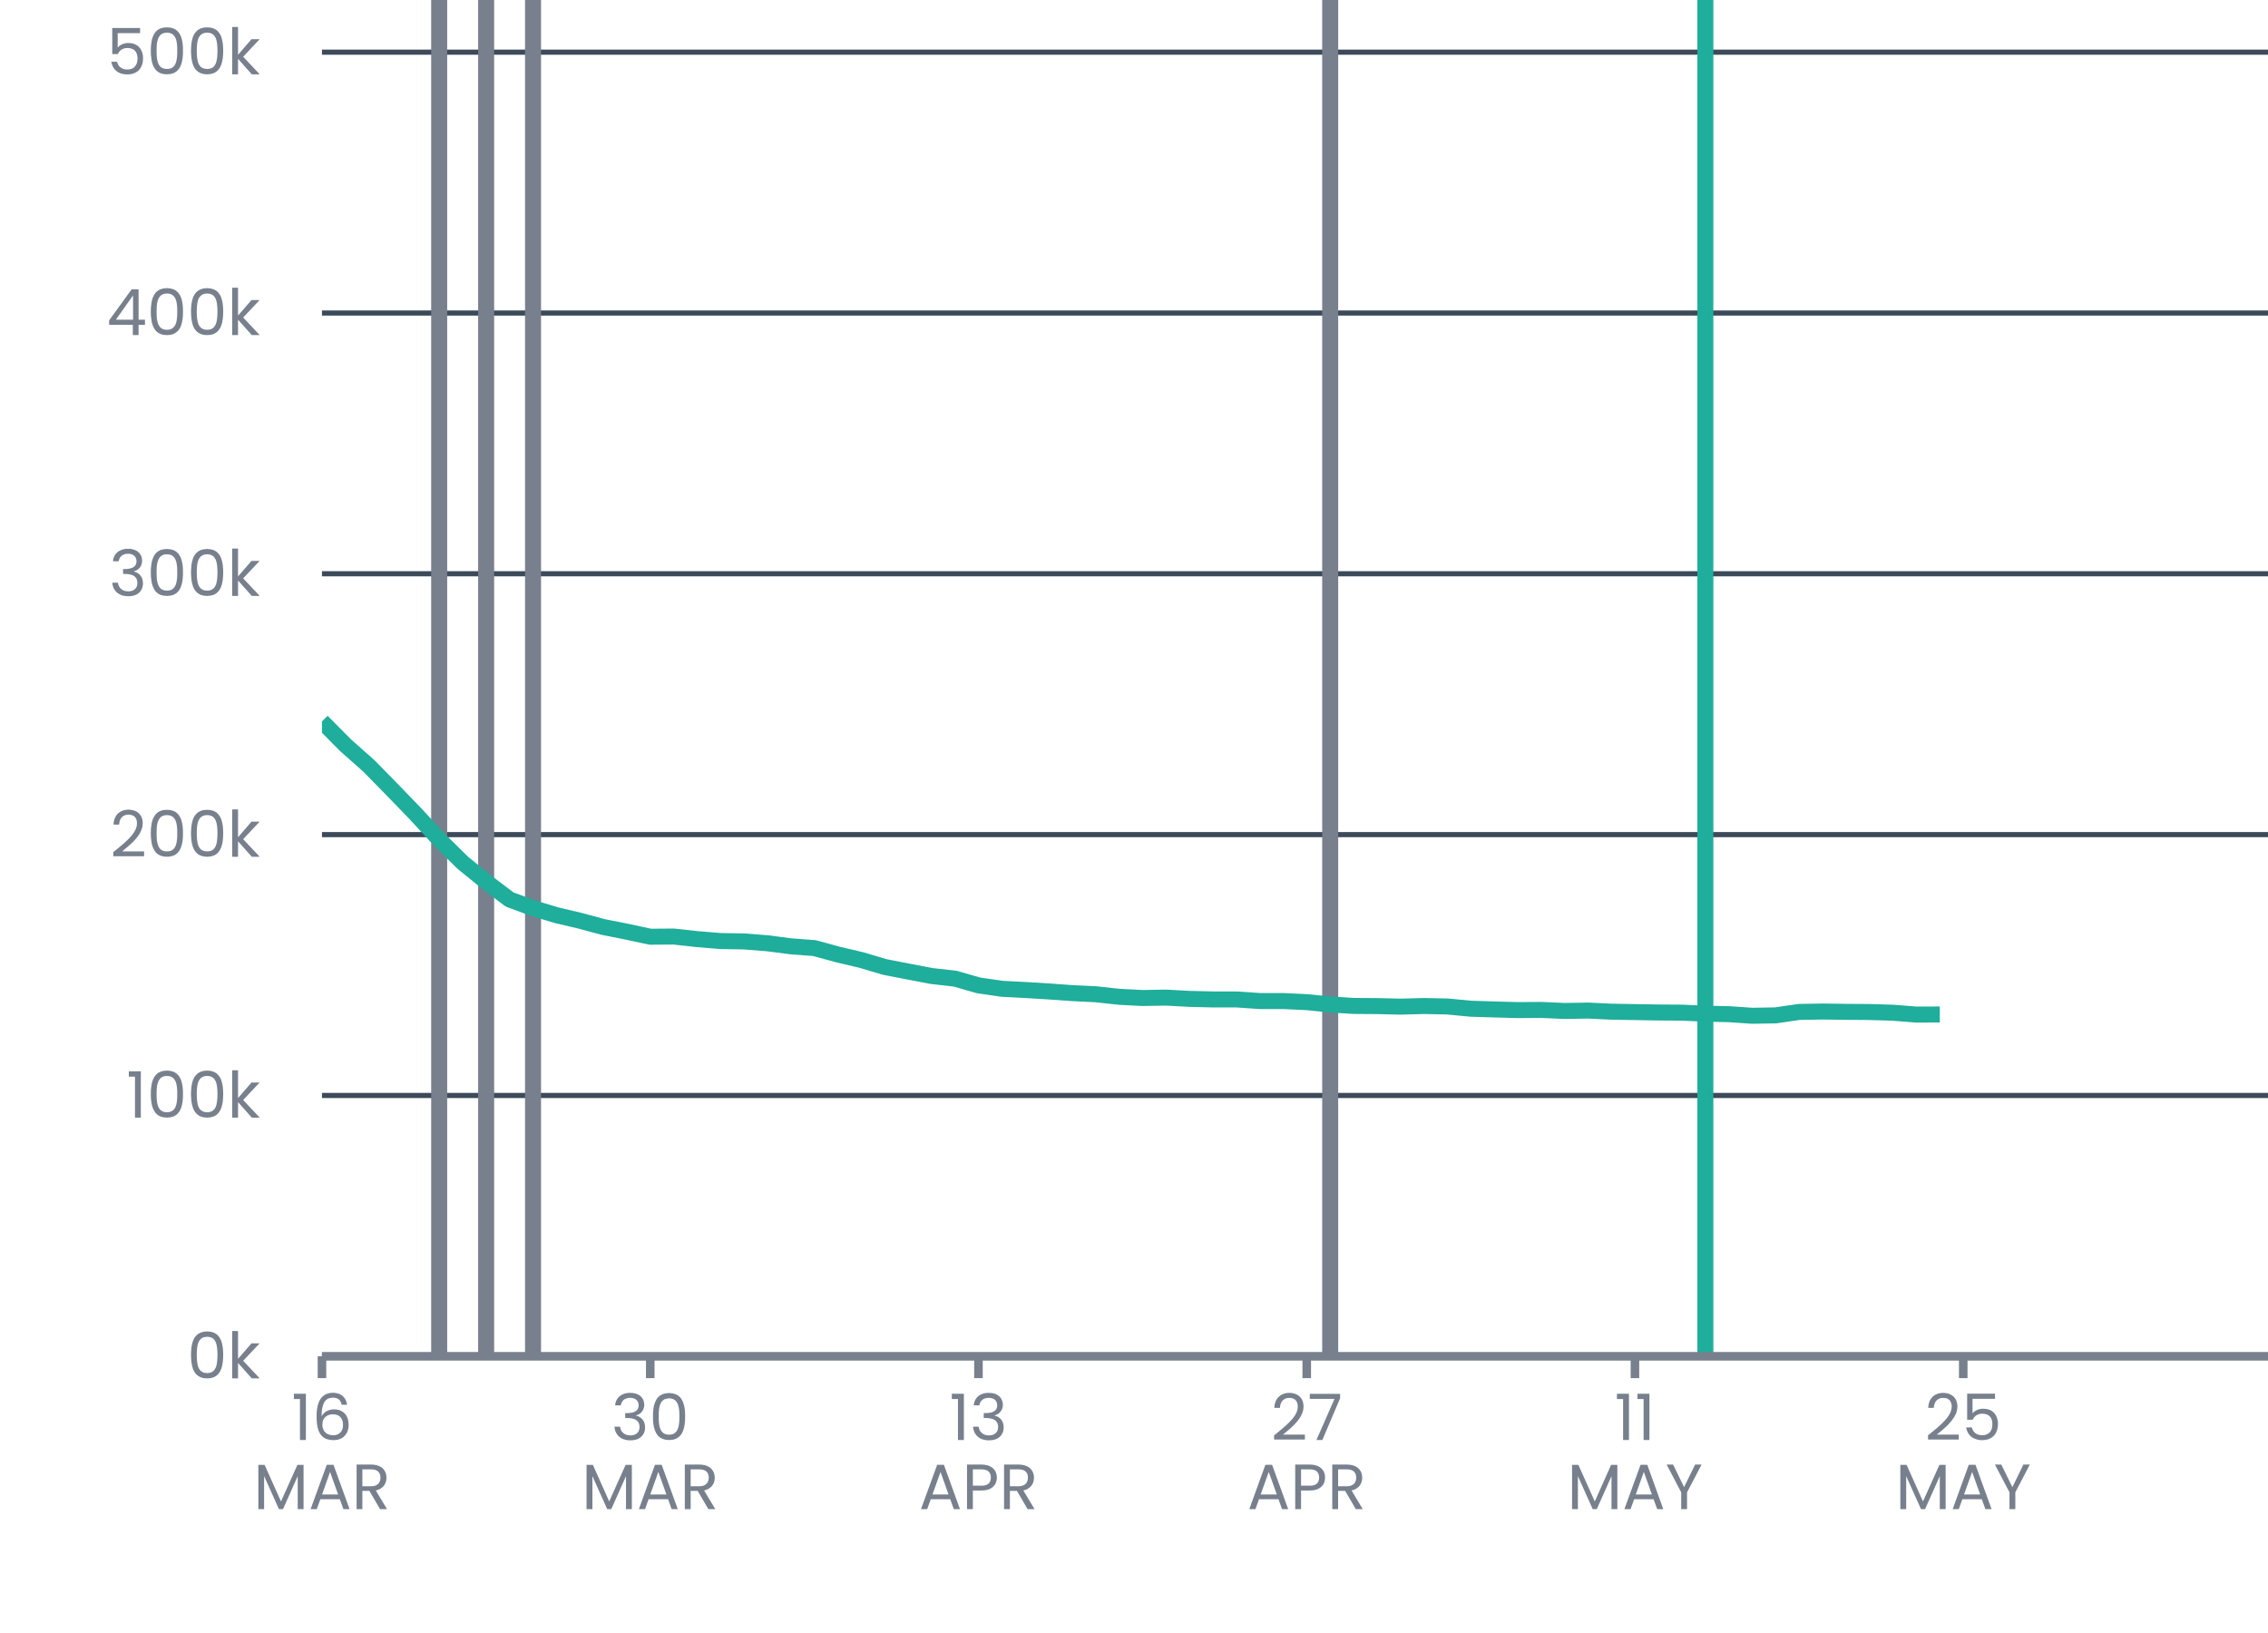<?xml version='1.0' encoding='UTF-8' ?>
<svg xmlns='http://www.w3.org/2000/svg' xmlns:xlink='http://www.w3.org/1999/xlink' viewBox='0 0 283.46 204.09'>
<defs>
  <style type='text/css'><![CDATA[
    line, polyline, polygon, path, rect, circle {
      fill: none;
      stroke: #000000;
      stroke-linecap: round;
      stroke-linejoin: round;
      stroke-miterlimit: 10.00;
    }
  ]]></style>
</defs>
<rect width='100%' height='100%' style='stroke: none; fill: none;'/>
<defs>
  <clipPath id='cpNDAuMjR8MjgzLjQ2fDE2OS41MXwwLjAw'>
    <rect x='40.24' y='0.00' width='243.22' height='169.51' />
  </clipPath>
</defs>
<polyline points='40.24,169.51 283.46,169.51 ' style='stroke-width: 0.64; stroke: #3C4A5A; stroke-linecap: butt;' clip-path='url(#cpNDAuMjR8MjgzLjQ2fDE2OS41MXwwLjAw)' />
<polyline points='40.24,136.91 283.46,136.91 ' style='stroke-width: 0.64; stroke: #3C4A5A; stroke-linecap: butt;' clip-path='url(#cpNDAuMjR8MjgzLjQ2fDE2OS41MXwwLjAw)' />
<polyline points='40.24,104.31 283.46,104.31 ' style='stroke-width: 0.64; stroke: #3C4A5A; stroke-linecap: butt;' clip-path='url(#cpNDAuMjR8MjgzLjQ2fDE2OS41MXwwLjAw)' />
<polyline points='40.24,71.71 283.46,71.71 ' style='stroke-width: 0.64; stroke: #3C4A5A; stroke-linecap: butt;' clip-path='url(#cpNDAuMjR8MjgzLjQ2fDE2OS41MXwwLjAw)' />
<polyline points='40.24,39.12 283.46,39.12 ' style='stroke-width: 0.64; stroke: #3C4A5A; stroke-linecap: butt;' clip-path='url(#cpNDAuMjR8MjgzLjQ2fDE2OS41MXwwLjAw)' />
<polyline points='40.24,6.52 283.46,6.52 ' style='stroke-width: 0.64; stroke: #3C4A5A; stroke-linecap: butt;' clip-path='url(#cpNDAuMjR8MjgzLjQ2fDE2OS41MXwwLjAw)' />
<line x1='54.89' y1='169.51' x2='54.89' y2='0.00' style='stroke-width: 2.00; stroke: #77808C; stroke-linecap: butt;' clip-path='url(#cpNDAuMjR8MjgzLjQ2fDE2OS41MXwwLjAw)' />
<line x1='60.76' y1='169.51' x2='60.76' y2='0.00' style='stroke-width: 2.00; stroke: #77808C; stroke-linecap: butt;' clip-path='url(#cpNDAuMjR8MjgzLjQ2fDE2OS41MXwwLjAw)' />
<line x1='66.62' y1='169.51' x2='66.62' y2='0.00' style='stroke-width: 2.00; stroke: #77808C; stroke-linecap: butt;' clip-path='url(#cpNDAuMjR8MjgzLjQ2fDE2OS41MXwwLjAw)' />
<line x1='166.25' y1='169.51' x2='166.25' y2='0.00' style='stroke-width: 2.00; stroke: #77808C; stroke-linecap: butt;' clip-path='url(#cpNDAuMjR8MjgzLjQ2fDE2OS41MXwwLjAw)' />
<line x1='213.14' y1='169.51' x2='213.14' y2='0.00' style='stroke-width: 2.00; stroke: #1EAE9B; stroke-linecap: butt;' clip-path='url(#cpNDAuMjR8MjgzLjQ2fDE2OS41MXwwLjAw)' />
<polyline points='40.24,90.16 43.17,93.12 46.10,95.72 49.03,98.71 51.96,101.74 54.89,104.92 57.83,107.82 60.76,110.20 63.69,112.42 66.62,113.50 69.55,114.38 72.48,115.07 75.41,115.86 78.34,116.44 81.27,117.07 84.20,117.05 87.13,117.37 90.06,117.61 92.99,117.66 95.92,117.89 98.85,118.27 101.78,118.49 104.71,119.29 107.64,119.98 110.57,120.85 113.50,121.42 116.43,121.98 119.36,122.31 122.29,123.15 125.22,123.58 128.15,123.73 131.08,123.91 134.02,124.12 136.95,124.26 139.88,124.58 142.81,124.73 145.74,124.68 148.67,124.84 151.60,124.91 154.53,124.91 157.46,125.11 160.39,125.11 163.32,125.25 166.25,125.54 169.18,125.72 172.11,125.74 175.04,125.81 177.97,125.73 180.90,125.79 183.83,126.07 186.76,126.16 189.69,126.24 192.62,126.22 195.55,126.35 198.48,126.30 201.41,126.44 204.34,126.49 207.27,126.54 210.20,126.56 213.14,126.69 216.07,126.75 219.00,126.95 221.93,126.90 224.86,126.47 227.79,126.42 230.72,126.46 233.65,126.48 236.58,126.57 239.51,126.80 242.44,126.79 ' style='stroke-width: 2.00; stroke: #1EAE9B; stroke-linecap: butt;' clip-path='url(#cpNDAuMjR8MjgzLjQ2fDE2OS41MXwwLjAw)' />
<defs>
  <clipPath id='cpMC4wMHwyODMuNDZ8MjA0LjA5fDAuMDA='>
    <rect x='0.00' y='0.00' width='283.46' height='204.09' />
  </clipPath>
</defs>
<path d='M 23.87 169.32 L 23.87 169.32 L 23.89 169.81 L 23.93 170.27 L 24.01 170.70 L 24.12 171.09 L 24.28 171.43 L 24.49 171.72 L 24.75 171.95 L 25.07 172.13 L 25.44 172.24 L 25.89 172.27 L 25.89 172.27 L 26.33 172.24 L 26.71 172.13 L 27.03 171.95 L 27.28 171.72 L 27.49 171.43 L 27.65 171.09 L 27.76 170.70 L 27.84 170.27 L 27.88 169.81 L 27.90 169.32 L 27.90 169.32 L 27.88 168.84 L 27.84 168.38 L 27.76 167.96 L 27.65 167.58 L 27.49 167.24 L 27.28 166.95 L 27.03 166.72 L 26.71 166.55 L 26.33 166.44 L 25.89 166.40 L 25.89 166.40 L 25.44 166.44 L 25.07 166.55 L 24.75 166.72 L 24.49 166.95 L 24.28 167.24 L 24.12 167.58 L 24.01 167.96 L 23.93 168.38 L 23.89 168.84 L 23.87 169.32 ZM 27.18 169.32 L 27.18 169.32 L 27.17 169.69 L 27.15 170.04 L 27.11 170.37 L 27.05 170.67 L 26.96 170.93 L 26.83 171.16 L 26.67 171.35 L 26.46 171.49 L 26.20 171.58 L 25.89 171.61 L 25.89 171.61 L 25.58 171.58 L 25.32 171.49 L 25.11 171.35 L 24.94 171.16 L 24.81 170.93 L 24.72 170.67 L 24.66 170.37 L 24.62 170.04 L 24.60 169.69 L 24.59 169.32 L 24.59 169.32 L 24.60 168.97 L 24.62 168.63 L 24.66 168.30 L 24.72 168.01 L 24.81 167.74 L 24.94 167.51 L 25.11 167.33 L 25.32 167.18 L 25.58 167.10 L 25.89 167.07 L 25.89 167.07 L 26.20 167.10 L 26.46 167.18 L 26.67 167.33 L 26.83 167.51 L 26.96 167.74 L 27.05 168.01 L 27.11 168.30 L 27.15 168.63 L 27.17 168.97 L 27.18 169.32 Z' style='fill-rule: evenodd; fill: #77808C; stroke-width: 0.75; stroke: none;' clip-path='url(#cpMC4wMHwyODMuNDZ8MjA0LjA5fDAuMDA=)' />
<path d='M 29.02 172.27 L 29.75 172.27 L 29.75 170.34 L 31.47 172.27 L 32.46 172.27 L 30.39 170.07 L 32.45 167.89 L 31.43 167.89 L 29.75 169.83 L 29.75 166.35 L 29.02 166.35 L 29.02 172.27 Z' style='fill-rule: evenodd; fill: #77808C; stroke-width: 0.75; stroke: none;' clip-path='url(#cpMC4wMHwyODMuNDZ8MjA0LjA5fDAuMDA=)' />
<path d='M 16.87 139.68 L 17.60 139.68 L 17.60 133.89 L 16.10 133.89 L 16.10 134.56 L 16.87 134.56 L 16.87 139.68 Z' style='fill-rule: evenodd; fill: #77808C; stroke-width: 0.75; stroke: none;' clip-path='url(#cpMC4wMHwyODMuNDZ8MjA0LjA5fDAuMDA=)' />
<path d='M 18.85 136.72 L 18.85 136.72 L 18.86 137.21 L 18.91 137.68 L 18.98 138.10 L 19.10 138.49 L 19.26 138.83 L 19.46 139.12 L 19.72 139.36 L 20.04 139.53 L 20.42 139.64 L 20.87 139.68 L 20.87 139.68 L 21.31 139.64 L 21.69 139.53 L 22.00 139.36 L 22.26 139.12 L 22.47 138.83 L 22.63 138.49 L 22.74 138.10 L 22.82 137.68 L 22.86 137.21 L 22.87 136.72 L 22.87 136.72 L 22.86 136.24 L 22.82 135.78 L 22.74 135.36 L 22.63 134.98 L 22.47 134.64 L 22.26 134.36 L 22.00 134.12 L 21.69 133.95 L 21.31 133.84 L 20.87 133.80 L 20.87 133.80 L 20.42 133.84 L 20.04 133.95 L 19.72 134.12 L 19.46 134.36 L 19.26 134.64 L 19.10 134.98 L 18.98 135.36 L 18.91 135.78 L 18.86 136.24 L 18.85 136.72 ZM 22.15 136.72 L 22.15 136.72 L 22.15 137.09 L 22.13 137.44 L 22.09 137.77 L 22.03 138.07 L 21.94 138.34 L 21.81 138.57 L 21.64 138.75 L 21.44 138.89 L 21.18 138.98 L 20.87 139.01 L 20.87 139.01 L 20.55 138.98 L 20.29 138.89 L 20.08 138.75 L 19.92 138.57 L 19.79 138.34 L 19.70 138.07 L 19.63 137.77 L 19.59 137.44 L 19.58 137.09 L 19.57 136.72 L 19.57 136.72 L 19.58 136.37 L 19.59 136.03 L 19.63 135.71 L 19.70 135.41 L 19.79 135.15 L 19.92 134.92 L 20.08 134.73 L 20.29 134.59 L 20.55 134.50 L 20.87 134.47 L 20.87 134.47 L 21.18 134.50 L 21.44 134.59 L 21.64 134.73 L 21.81 134.92 L 21.94 135.15 L 22.03 135.41 L 22.09 135.71 L 22.13 136.03 L 22.15 136.37 L 22.15 136.72 Z' style='fill-rule: evenodd; fill: #77808C; stroke-width: 0.75; stroke: none;' clip-path='url(#cpMC4wMHwyODMuNDZ8MjA0LjA5fDAuMDA=)' />
<path d='M 23.87 136.72 L 23.87 136.72 L 23.89 137.21 L 23.93 137.68 L 24.01 138.10 L 24.12 138.49 L 24.28 138.83 L 24.49 139.12 L 24.75 139.36 L 25.07 139.53 L 25.44 139.64 L 25.89 139.68 L 25.89 139.68 L 26.33 139.64 L 26.71 139.53 L 27.03 139.36 L 27.28 139.12 L 27.49 138.83 L 27.65 138.49 L 27.76 138.10 L 27.84 137.68 L 27.88 137.21 L 27.90 136.72 L 27.90 136.72 L 27.88 136.24 L 27.84 135.78 L 27.76 135.36 L 27.65 134.98 L 27.49 134.64 L 27.28 134.36 L 27.03 134.12 L 26.71 133.95 L 26.33 133.84 L 25.89 133.80 L 25.89 133.80 L 25.44 133.84 L 25.07 133.95 L 24.75 134.12 L 24.49 134.36 L 24.28 134.64 L 24.12 134.98 L 24.01 135.36 L 23.93 135.78 L 23.89 136.24 L 23.87 136.72 ZM 27.18 136.72 L 27.18 136.72 L 27.17 137.09 L 27.15 137.44 L 27.11 137.77 L 27.05 138.07 L 26.96 138.34 L 26.83 138.57 L 26.67 138.75 L 26.46 138.89 L 26.20 138.98 L 25.89 139.01 L 25.89 139.01 L 25.58 138.98 L 25.32 138.89 L 25.11 138.75 L 24.94 138.57 L 24.81 138.34 L 24.72 138.07 L 24.66 137.77 L 24.62 137.44 L 24.60 137.09 L 24.59 136.72 L 24.59 136.72 L 24.60 136.37 L 24.62 136.03 L 24.66 135.71 L 24.72 135.41 L 24.81 135.15 L 24.94 134.92 L 25.11 134.73 L 25.32 134.59 L 25.58 134.50 L 25.89 134.47 L 25.89 134.47 L 26.20 134.50 L 26.46 134.59 L 26.67 134.73 L 26.83 134.92 L 26.96 135.15 L 27.05 135.41 L 27.11 135.71 L 27.15 136.03 L 27.17 136.37 L 27.18 136.72 Z' style='fill-rule: evenodd; fill: #77808C; stroke-width: 0.75; stroke: none;' clip-path='url(#cpMC4wMHwyODMuNDZ8MjA0LjA5fDAuMDA=)' />
<path d='M 29.02 139.68 L 29.75 139.68 L 29.75 137.74 L 31.47 139.68 L 32.46 139.68 L 30.39 137.48 L 32.45 135.29 L 31.43 135.29 L 29.75 137.24 L 29.75 133.76 L 29.02 133.76 L 29.02 139.68 Z' style='fill-rule: evenodd; fill: #77808C; stroke-width: 0.75; stroke: none;' clip-path='url(#cpMC4wMHwyODMuNDZ8MjA0LjA5fDAuMDA=)' />
<path d='M 14.16 107.01 L 18.01 107.01 L 18.01 106.41 L 15.26 106.41 L 15.26 106.41 L 15.58 106.14 L 15.92 105.86 L 16.27 105.55 L 16.61 105.23 L 16.94 104.88 L 17.23 104.52 L 17.48 104.14 L 17.67 103.74 L 17.80 103.33 L 17.84 102.90 L 17.84 102.90 L 17.82 102.59 L 17.76 102.31 L 17.66 102.06 L 17.52 101.84 L 17.35 101.64 L 17.15 101.48 L 16.92 101.36 L 16.65 101.27 L 16.36 101.21 L 16.05 101.19 L 16.05 101.19 L 15.75 101.21 L 15.46 101.27 L 15.20 101.36 L 14.96 101.50 L 14.75 101.66 L 14.56 101.87 L 14.41 102.12 L 14.30 102.40 L 14.22 102.71 L 14.19 103.06 L 14.89 103.06 L 14.89 103.06 L 14.91 102.85 L 14.95 102.65 L 15.01 102.47 L 15.10 102.31 L 15.20 102.17 L 15.33 102.04 L 15.48 101.95 L 15.65 101.87 L 15.84 101.83 L 16.06 101.81 L 16.06 101.81 L 16.28 101.83 L 16.47 101.87 L 16.63 101.94 L 16.77 102.02 L 16.88 102.13 L 16.97 102.26 L 17.04 102.41 L 17.09 102.57 L 17.11 102.75 L 17.12 102.93 L 17.12 102.93 L 17.08 103.29 L 16.96 103.64 L 16.77 103.99 L 16.52 104.35 L 16.21 104.70 L 15.86 105.05 L 15.47 105.41 L 15.05 105.77 L 14.61 106.13 L 14.16 106.49 L 14.16 107.01 Z' style='fill-rule: evenodd; fill: #77808C; stroke-width: 0.75; stroke: none;' clip-path='url(#cpMC4wMHwyODMuNDZ8MjA0LjA5fDAuMDA=)' />
<path d='M 18.85 104.13 L 18.85 104.13 L 18.86 104.62 L 18.91 105.08 L 18.98 105.51 L 19.10 105.89 L 19.26 106.23 L 19.46 106.52 L 19.72 106.76 L 20.04 106.93 L 20.42 107.04 L 20.87 107.08 L 20.87 107.08 L 21.31 107.04 L 21.69 106.93 L 22.00 106.76 L 22.26 106.52 L 22.47 106.23 L 22.63 105.89 L 22.74 105.51 L 22.82 105.08 L 22.86 104.62 L 22.87 104.13 L 22.87 104.13 L 22.86 103.64 L 22.82 103.19 L 22.74 102.77 L 22.63 102.38 L 22.47 102.05 L 22.26 101.76 L 22.00 101.52 L 21.69 101.35 L 21.31 101.24 L 20.87 101.21 L 20.87 101.21 L 20.42 101.24 L 20.04 101.35 L 19.72 101.52 L 19.46 101.76 L 19.26 102.05 L 19.10 102.38 L 18.98 102.77 L 18.91 103.19 L 18.86 103.64 L 18.85 104.13 ZM 22.15 104.13 L 22.15 104.13 L 22.15 104.49 L 22.13 104.84 L 22.09 105.17 L 22.03 105.47 L 21.94 105.74 L 21.81 105.97 L 21.64 106.16 L 21.44 106.30 L 21.18 106.38 L 20.87 106.41 L 20.87 106.41 L 20.55 106.38 L 20.29 106.30 L 20.08 106.16 L 19.92 105.97 L 19.79 105.74 L 19.70 105.47 L 19.63 105.17 L 19.59 104.84 L 19.58 104.49 L 19.57 104.13 L 19.57 104.13 L 19.58 103.77 L 19.59 103.43 L 19.63 103.11 L 19.70 102.81 L 19.79 102.55 L 19.92 102.32 L 20.08 102.13 L 20.29 101.99 L 20.55 101.90 L 20.87 101.87 L 20.87 101.87 L 21.18 101.90 L 21.44 101.99 L 21.64 102.13 L 21.81 102.32 L 21.94 102.55 L 22.03 102.81 L 22.09 103.11 L 22.13 103.43 L 22.15 103.77 L 22.15 104.13 Z' style='fill-rule: evenodd; fill: #77808C; stroke-width: 0.75; stroke: none;' clip-path='url(#cpMC4wMHwyODMuNDZ8MjA0LjA5fDAuMDA=)' />
<path d='M 23.87 104.13 L 23.87 104.13 L 23.89 104.62 L 23.93 105.08 L 24.01 105.51 L 24.12 105.89 L 24.28 106.23 L 24.49 106.52 L 24.75 106.76 L 25.07 106.93 L 25.44 107.04 L 25.89 107.08 L 25.89 107.08 L 26.33 107.04 L 26.71 106.93 L 27.03 106.76 L 27.28 106.52 L 27.49 106.23 L 27.65 105.89 L 27.76 105.51 L 27.84 105.08 L 27.88 104.62 L 27.90 104.13 L 27.90 104.13 L 27.88 103.64 L 27.84 103.19 L 27.76 102.77 L 27.65 102.38 L 27.49 102.05 L 27.28 101.76 L 27.03 101.52 L 26.71 101.35 L 26.33 101.24 L 25.89 101.21 L 25.89 101.21 L 25.44 101.24 L 25.07 101.35 L 24.75 101.52 L 24.49 101.76 L 24.28 102.05 L 24.12 102.38 L 24.01 102.77 L 23.93 103.19 L 23.89 103.64 L 23.87 104.13 ZM 27.18 104.13 L 27.18 104.13 L 27.17 104.49 L 27.15 104.84 L 27.11 105.17 L 27.05 105.47 L 26.96 105.74 L 26.83 105.97 L 26.67 106.16 L 26.46 106.30 L 26.20 106.38 L 25.89 106.41 L 25.89 106.41 L 25.58 106.38 L 25.32 106.30 L 25.11 106.16 L 24.94 105.97 L 24.81 105.74 L 24.72 105.47 L 24.66 105.17 L 24.62 104.84 L 24.60 104.49 L 24.59 104.13 L 24.59 104.13 L 24.60 103.77 L 24.62 103.43 L 24.66 103.11 L 24.72 102.81 L 24.81 102.55 L 24.94 102.32 L 25.11 102.13 L 25.32 101.99 L 25.58 101.90 L 25.89 101.87 L 25.89 101.87 L 26.20 101.90 L 26.46 101.99 L 26.67 102.13 L 26.83 102.32 L 26.96 102.55 L 27.05 102.81 L 27.11 103.11 L 27.15 103.43 L 27.17 103.77 L 27.18 104.13 Z' style='fill-rule: evenodd; fill: #77808C; stroke-width: 0.75; stroke: none;' clip-path='url(#cpMC4wMHwyODMuNDZ8MjA0LjA5fDAuMDA=)' />
<path d='M 29.02 107.08 L 29.75 107.08 L 29.75 105.14 L 31.47 107.08 L 32.46 107.08 L 30.39 104.88 L 32.45 102.69 L 31.43 102.69 L 29.75 104.64 L 29.75 101.16 L 29.02 101.16 L 29.02 107.08 Z' style='fill-rule: evenodd; fill: #77808C; stroke-width: 0.75; stroke: none;' clip-path='url(#cpMC4wMHwyODMuNDZ8MjA0LjA5fDAuMDA=)' />
<path d='M 14.12 70.15 L 14.83 70.15 L 14.83 70.15 L 14.87 69.99 L 14.92 69.84 L 14.99 69.70 L 15.08 69.58 L 15.19 69.47 L 15.31 69.38 L 15.46 69.31 L 15.62 69.25 L 15.80 69.22 L 15.99 69.21 L 15.99 69.21 L 16.19 69.22 L 16.37 69.25 L 16.53 69.31 L 16.67 69.38 L 16.79 69.47 L 16.88 69.58 L 16.96 69.70 L 17.01 69.84 L 17.05 69.99 L 17.06 70.15 L 17.06 70.15 L 17.04 70.34 L 17.00 70.50 L 16.92 70.65 L 16.81 70.78 L 16.68 70.88 L 16.51 70.97 L 16.32 71.03 L 16.10 71.08 L 15.85 71.11 L 15.57 71.12 L 15.38 71.12 L 15.38 71.73 L 15.56 71.73 L 15.56 71.73 L 15.86 71.74 L 16.13 71.77 L 16.37 71.82 L 16.58 71.89 L 16.76 71.99 L 16.90 72.11 L 17.02 72.25 L 17.10 72.43 L 17.15 72.63 L 17.17 72.86 L 17.17 72.86 L 17.16 73.03 L 17.13 73.19 L 17.07 73.35 L 16.99 73.48 L 16.89 73.60 L 16.76 73.71 L 16.62 73.79 L 16.44 73.85 L 16.25 73.89 L 16.03 73.91 L 16.03 73.91 L 15.80 73.89 L 15.60 73.85 L 15.42 73.79 L 15.26 73.70 L 15.12 73.59 L 15.00 73.47 L 14.90 73.32 L 14.83 73.17 L 14.77 73.00 L 14.74 72.82 L 14.03 72.82 L 14.03 72.82 L 14.08 73.14 L 14.17 73.43 L 14.30 73.68 L 14.46 73.90 L 14.66 74.09 L 14.88 74.24 L 15.14 74.37 L 15.41 74.45 L 15.71 74.50 L 16.03 74.52 L 16.03 74.52 L 16.38 74.50 L 16.69 74.44 L 16.96 74.35 L 17.20 74.22 L 17.40 74.06 L 17.57 73.87 L 17.70 73.66 L 17.79 73.43 L 17.85 73.18 L 17.87 72.92 L 17.87 72.92 L 17.85 72.68 L 17.81 72.46 L 17.75 72.26 L 17.66 72.08 L 17.55 71.93 L 17.43 71.79 L 17.28 71.67 L 17.11 71.57 L 16.93 71.49 L 16.74 71.43 L 16.74 71.39 L 16.74 71.39 L 16.91 71.34 L 17.08 71.27 L 17.23 71.17 L 17.36 71.06 L 17.48 70.93 L 17.58 70.79 L 17.66 70.63 L 17.71 70.45 L 17.75 70.27 L 17.76 70.07 L 17.76 70.07 L 17.74 69.83 L 17.69 69.60 L 17.60 69.39 L 17.47 69.19 L 17.31 69.02 L 17.12 68.87 L 16.89 68.75 L 16.63 68.66 L 16.34 68.60 L 16.02 68.59 L 16.02 68.59 L 15.71 68.60 L 15.42 68.65 L 15.15 68.74 L 14.91 68.85 L 14.69 69.00 L 14.51 69.17 L 14.36 69.38 L 14.24 69.61 L 14.16 69.87 L 14.12 70.15 Z' style='fill-rule: evenodd; fill: #77808C; stroke-width: 0.75; stroke: none;' clip-path='url(#cpMC4wMHwyODMuNDZ8MjA0LjA5fDAuMDA=)' />
<path d='M 18.85 71.53 L 18.85 71.53 L 18.86 72.02 L 18.91 72.48 L 18.98 72.91 L 19.10 73.29 L 19.26 73.64 L 19.46 73.93 L 19.72 74.16 L 20.04 74.34 L 20.42 74.44 L 20.87 74.48 L 20.87 74.48 L 21.31 74.44 L 21.69 74.34 L 22.00 74.16 L 22.26 73.93 L 22.47 73.64 L 22.63 73.29 L 22.74 72.91 L 22.82 72.48 L 22.86 72.02 L 22.87 71.53 L 22.87 71.53 L 22.86 71.05 L 22.82 70.59 L 22.74 70.17 L 22.63 69.79 L 22.47 69.45 L 22.26 69.16 L 22.00 68.93 L 21.69 68.75 L 21.31 68.65 L 20.87 68.61 L 20.87 68.61 L 20.42 68.65 L 20.04 68.75 L 19.72 68.93 L 19.46 69.16 L 19.26 69.45 L 19.10 69.79 L 18.98 70.17 L 18.91 70.59 L 18.86 71.05 L 18.85 71.53 ZM 22.15 71.53 L 22.15 71.53 L 22.15 71.90 L 22.13 72.25 L 22.09 72.57 L 22.03 72.87 L 21.94 73.14 L 21.81 73.37 L 21.64 73.56 L 21.44 73.70 L 21.18 73.79 L 20.87 73.82 L 20.87 73.82 L 20.55 73.79 L 20.29 73.70 L 20.08 73.56 L 19.92 73.37 L 19.79 73.14 L 19.70 72.87 L 19.63 72.57 L 19.59 72.25 L 19.58 71.90 L 19.57 71.53 L 19.57 71.53 L 19.58 71.17 L 19.59 70.83 L 19.63 70.51 L 19.70 70.22 L 19.79 69.95 L 19.92 69.72 L 20.08 69.53 L 20.29 69.39 L 20.55 69.30 L 20.87 69.27 L 20.87 69.27 L 21.18 69.30 L 21.44 69.39 L 21.64 69.53 L 21.81 69.72 L 21.94 69.95 L 22.03 70.22 L 22.09 70.51 L 22.13 70.83 L 22.15 71.17 L 22.15 71.53 Z' style='fill-rule: evenodd; fill: #77808C; stroke-width: 0.75; stroke: none;' clip-path='url(#cpMC4wMHwyODMuNDZ8MjA0LjA5fDAuMDA=)' />
<path d='M 23.87 71.53 L 23.87 71.53 L 23.89 72.02 L 23.93 72.48 L 24.01 72.91 L 24.12 73.29 L 24.28 73.64 L 24.49 73.93 L 24.75 74.16 L 25.07 74.34 L 25.44 74.44 L 25.89 74.48 L 25.89 74.48 L 26.33 74.44 L 26.71 74.34 L 27.03 74.16 L 27.28 73.93 L 27.49 73.64 L 27.65 73.29 L 27.76 72.91 L 27.84 72.48 L 27.88 72.02 L 27.90 71.53 L 27.90 71.53 L 27.88 71.05 L 27.84 70.59 L 27.76 70.17 L 27.65 69.79 L 27.49 69.45 L 27.28 69.16 L 27.03 68.93 L 26.71 68.75 L 26.33 68.65 L 25.89 68.61 L 25.89 68.61 L 25.44 68.65 L 25.07 68.75 L 24.75 68.93 L 24.49 69.16 L 24.28 69.45 L 24.12 69.79 L 24.01 70.17 L 23.93 70.59 L 23.89 71.05 L 23.87 71.53 ZM 27.18 71.53 L 27.18 71.53 L 27.17 71.90 L 27.15 72.25 L 27.11 72.57 L 27.05 72.87 L 26.96 73.14 L 26.83 73.37 L 26.67 73.56 L 26.46 73.70 L 26.20 73.79 L 25.89 73.82 L 25.89 73.82 L 25.58 73.79 L 25.32 73.70 L 25.11 73.56 L 24.94 73.37 L 24.81 73.14 L 24.72 72.87 L 24.66 72.57 L 24.62 72.25 L 24.60 71.90 L 24.59 71.53 L 24.59 71.53 L 24.60 71.17 L 24.62 70.83 L 24.66 70.51 L 24.72 70.22 L 24.81 69.95 L 24.94 69.72 L 25.11 69.53 L 25.32 69.39 L 25.58 69.30 L 25.89 69.27 L 25.89 69.27 L 26.20 69.30 L 26.46 69.39 L 26.67 69.53 L 26.83 69.72 L 26.96 69.95 L 27.05 70.22 L 27.11 70.51 L 27.15 70.83 L 27.17 71.17 L 27.18 71.53 Z' style='fill-rule: evenodd; fill: #77808C; stroke-width: 0.75; stroke: none;' clip-path='url(#cpMC4wMHwyODMuNDZ8MjA0LjA5fDAuMDA=)' />
<path d='M 29.02 74.48 L 29.75 74.48 L 29.75 72.55 L 31.47 74.48 L 32.46 74.48 L 30.39 72.28 L 32.45 70.10 L 31.43 70.10 L 29.75 72.04 L 29.75 68.56 L 29.02 68.56 L 29.02 74.48 Z' style='fill-rule: evenodd; fill: #77808C; stroke-width: 0.75; stroke: none;' clip-path='url(#cpMC4wMHwyODMuNDZ8MjA0LjA5fDAuMDA=)' />
<path d='M 16.60 41.88 L 17.32 41.88 L 17.32 40.60 L 18.12 40.60 L 18.12 39.96 L 17.32 39.96 L 17.32 36.16 L 16.45 36.16 L 13.64 40.04 L 13.64 40.60 L 16.60 40.60 L 16.60 41.88 ZM 14.48 39.96 L 16.63 36.92 L 16.63 39.96 L 14.48 39.96 Z' style='fill-rule: evenodd; fill: #77808C; stroke-width: 0.75; stroke: none;' clip-path='url(#cpMC4wMHwyODMuNDZ8MjA0LjA5fDAuMDA=)' />
<path d='M 18.85 38.93 L 18.85 38.93 L 18.86 39.42 L 18.91 39.88 L 18.98 40.31 L 19.10 40.70 L 19.26 41.04 L 19.46 41.33 L 19.72 41.56 L 20.04 41.74 L 20.42 41.85 L 20.87 41.88 L 20.87 41.88 L 21.31 41.85 L 21.69 41.74 L 22.00 41.56 L 22.26 41.33 L 22.47 41.04 L 22.63 40.70 L 22.74 40.31 L 22.82 39.88 L 22.86 39.42 L 22.87 38.93 L 22.87 38.93 L 22.86 38.45 L 22.82 37.99 L 22.74 37.57 L 22.63 37.19 L 22.47 36.85 L 22.26 36.56 L 22.00 36.33 L 21.69 36.16 L 21.31 36.05 L 20.87 36.01 L 20.87 36.01 L 20.42 36.05 L 20.04 36.16 L 19.72 36.33 L 19.46 36.56 L 19.26 36.85 L 19.10 37.19 L 18.98 37.57 L 18.91 37.99 L 18.86 38.45 L 18.85 38.93 ZM 22.15 38.93 L 22.15 38.93 L 22.15 39.30 L 22.13 39.65 L 22.09 39.98 L 22.03 40.28 L 21.94 40.54 L 21.81 40.77 L 21.64 40.96 L 21.44 41.10 L 21.18 41.19 L 20.87 41.22 L 20.87 41.22 L 20.55 41.19 L 20.29 41.10 L 20.08 40.96 L 19.92 40.77 L 19.79 40.54 L 19.70 40.28 L 19.63 39.98 L 19.59 39.65 L 19.58 39.30 L 19.57 38.93 L 19.57 38.93 L 19.58 38.58 L 19.59 38.24 L 19.63 37.92 L 19.70 37.62 L 19.79 37.35 L 19.92 37.13 L 20.08 36.94 L 20.29 36.80 L 20.55 36.71 L 20.87 36.68 L 20.87 36.68 L 21.18 36.71 L 21.44 36.80 L 21.64 36.94 L 21.81 37.13 L 21.94 37.35 L 22.03 37.62 L 22.09 37.92 L 22.13 38.24 L 22.15 38.58 L 22.15 38.93 Z' style='fill-rule: evenodd; fill: #77808C; stroke-width: 0.75; stroke: none;' clip-path='url(#cpMC4wMHwyODMuNDZ8MjA0LjA5fDAuMDA=)' />
<path d='M 23.87 38.93 L 23.87 38.93 L 23.89 39.42 L 23.93 39.88 L 24.01 40.31 L 24.12 40.70 L 24.28 41.04 L 24.49 41.33 L 24.75 41.56 L 25.07 41.74 L 25.44 41.85 L 25.89 41.88 L 25.89 41.88 L 26.33 41.85 L 26.71 41.74 L 27.03 41.56 L 27.28 41.33 L 27.49 41.04 L 27.65 40.70 L 27.76 40.31 L 27.84 39.88 L 27.88 39.42 L 27.90 38.93 L 27.90 38.93 L 27.88 38.45 L 27.84 37.99 L 27.76 37.57 L 27.65 37.19 L 27.49 36.85 L 27.28 36.56 L 27.03 36.33 L 26.71 36.16 L 26.33 36.05 L 25.89 36.01 L 25.89 36.01 L 25.44 36.05 L 25.07 36.16 L 24.75 36.33 L 24.49 36.56 L 24.28 36.85 L 24.12 37.19 L 24.01 37.57 L 23.93 37.99 L 23.89 38.45 L 23.87 38.93 ZM 27.18 38.93 L 27.18 38.93 L 27.17 39.30 L 27.15 39.65 L 27.11 39.98 L 27.05 40.28 L 26.96 40.54 L 26.83 40.77 L 26.67 40.96 L 26.46 41.10 L 26.20 41.19 L 25.89 41.22 L 25.89 41.22 L 25.58 41.19 L 25.32 41.10 L 25.11 40.96 L 24.94 40.77 L 24.81 40.54 L 24.72 40.28 L 24.66 39.98 L 24.62 39.65 L 24.60 39.30 L 24.59 38.93 L 24.59 38.93 L 24.60 38.58 L 24.62 38.24 L 24.66 37.92 L 24.72 37.62 L 24.81 37.35 L 24.94 37.13 L 25.11 36.94 L 25.32 36.80 L 25.58 36.71 L 25.89 36.68 L 25.89 36.68 L 26.20 36.71 L 26.46 36.80 L 26.67 36.94 L 26.83 37.13 L 26.96 37.35 L 27.05 37.62 L 27.11 37.92 L 27.15 38.24 L 27.17 38.58 L 27.18 38.93 Z' style='fill-rule: evenodd; fill: #77808C; stroke-width: 0.75; stroke: none;' clip-path='url(#cpMC4wMHwyODMuNDZ8MjA0LjA5fDAuMDA=)' />
<path d='M 29.02 41.88 L 29.75 41.88 L 29.75 39.95 L 31.47 41.88 L 32.46 41.88 L 30.39 39.68 L 32.45 37.50 L 31.43 37.50 L 29.75 39.44 L 29.75 35.96 L 29.02 35.96 L 29.02 41.88 Z' style='fill-rule: evenodd; fill: #77808C; stroke-width: 0.75; stroke: none;' clip-path='url(#cpMC4wMHwyODMuNDZ8MjA0LjA5fDAuMDA=)' />
<path d='M 14.03 3.50 L 14.03 6.76 L 14.72 6.76 L 14.72 6.76 L 14.79 6.63 L 14.86 6.51 L 14.96 6.39 L 15.06 6.29 L 15.17 6.21 L 15.30 6.14 L 15.44 6.08 L 15.59 6.03 L 15.75 6.01 L 15.92 6.00 L 15.92 6.00 L 16.16 6.01 L 16.38 6.06 L 16.57 6.13 L 16.73 6.22 L 16.87 6.34 L 16.98 6.49 L 17.07 6.66 L 17.13 6.85 L 17.17 7.07 L 17.19 7.30 L 17.19 7.30 L 17.17 7.53 L 17.14 7.75 L 17.08 7.95 L 16.99 8.13 L 16.88 8.29 L 16.74 8.43 L 16.58 8.54 L 16.38 8.62 L 16.16 8.67 L 15.91 8.69 L 15.91 8.69 L 15.72 8.68 L 15.53 8.65 L 15.36 8.59 L 15.21 8.52 L 15.07 8.43 L 14.94 8.32 L 14.84 8.20 L 14.75 8.05 L 14.68 7.89 L 14.63 7.72 L 13.91 7.72 L 13.91 7.72 L 13.97 7.99 L 14.07 8.24 L 14.19 8.47 L 14.35 8.68 L 14.53 8.86 L 14.75 9.02 L 14.99 9.14 L 15.27 9.23 L 15.57 9.28 L 15.91 9.30 L 15.91 9.30 L 16.29 9.28 L 16.63 9.20 L 16.93 9.08 L 17.19 8.92 L 17.40 8.72 L 17.58 8.48 L 17.71 8.22 L 17.81 7.93 L 17.86 7.62 L 17.88 7.29 L 17.88 7.29 L 17.87 7.02 L 17.82 6.74 L 17.75 6.48 L 17.63 6.23 L 17.48 6.00 L 17.29 5.79 L 17.05 5.62 L 16.76 5.49 L 16.42 5.40 L 16.03 5.38 L 16.03 5.38 L 15.86 5.38 L 15.69 5.40 L 15.54 5.44 L 15.38 5.49 L 15.24 5.54 L 15.11 5.61 L 14.99 5.69 L 14.88 5.77 L 14.79 5.86 L 14.71 5.96 L 14.71 4.14 L 17.51 4.14 L 17.51 3.50 L 14.03 3.50 Z' style='fill-rule: evenodd; fill: #77808C; stroke-width: 0.75; stroke: none;' clip-path='url(#cpMC4wMHwyODMuNDZ8MjA0LjA5fDAuMDA=)' />
<path d='M 18.85 6.34 L 18.85 6.34 L 18.86 6.83 L 18.91 7.29 L 18.98 7.71 L 19.10 8.10 L 19.26 8.44 L 19.46 8.73 L 19.72 8.97 L 20.04 9.14 L 20.42 9.25 L 20.87 9.29 L 20.87 9.29 L 21.31 9.25 L 21.69 9.14 L 22.00 8.97 L 22.26 8.73 L 22.47 8.44 L 22.63 8.10 L 22.74 7.71 L 22.82 7.29 L 22.86 6.83 L 22.87 6.34 L 22.87 6.34 L 22.86 5.85 L 22.82 5.40 L 22.74 4.97 L 22.63 4.59 L 22.47 4.25 L 22.26 3.97 L 22.00 3.73 L 21.69 3.56 L 21.31 3.45 L 20.87 3.42 L 20.87 3.42 L 20.42 3.45 L 20.04 3.56 L 19.72 3.73 L 19.46 3.97 L 19.26 4.25 L 19.10 4.59 L 18.98 4.97 L 18.91 5.40 L 18.86 5.85 L 18.85 6.34 ZM 22.15 6.34 L 22.15 6.34 L 22.15 6.70 L 22.13 7.05 L 22.09 7.38 L 22.03 7.68 L 21.94 7.95 L 21.81 8.18 L 21.64 8.37 L 21.44 8.51 L 21.18 8.59 L 20.87 8.62 L 20.87 8.62 L 20.55 8.59 L 20.29 8.51 L 20.08 8.37 L 19.92 8.18 L 19.79 7.95 L 19.70 7.68 L 19.63 7.38 L 19.59 7.05 L 19.58 6.70 L 19.57 6.34 L 19.57 6.34 L 19.58 5.98 L 19.59 5.64 L 19.63 5.32 L 19.70 5.02 L 19.79 4.76 L 19.92 4.53 L 20.08 4.34 L 20.29 4.20 L 20.55 4.11 L 20.87 4.08 L 20.87 4.08 L 21.18 4.11 L 21.44 4.20 L 21.64 4.34 L 21.81 4.53 L 21.94 4.76 L 22.03 5.02 L 22.09 5.32 L 22.13 5.64 L 22.15 5.98 L 22.15 6.34 Z' style='fill-rule: evenodd; fill: #77808C; stroke-width: 0.75; stroke: none;' clip-path='url(#cpMC4wMHwyODMuNDZ8MjA0LjA5fDAuMDA=)' />
<path d='M 23.87 6.34 L 23.87 6.34 L 23.89 6.83 L 23.93 7.29 L 24.01 7.71 L 24.12 8.10 L 24.28 8.44 L 24.49 8.73 L 24.75 8.97 L 25.07 9.14 L 25.44 9.25 L 25.89 9.29 L 25.89 9.29 L 26.33 9.25 L 26.71 9.14 L 27.03 8.97 L 27.28 8.73 L 27.49 8.44 L 27.65 8.10 L 27.76 7.71 L 27.84 7.29 L 27.88 6.83 L 27.90 6.34 L 27.90 6.34 L 27.88 5.85 L 27.84 5.40 L 27.76 4.97 L 27.65 4.59 L 27.49 4.25 L 27.28 3.97 L 27.03 3.73 L 26.71 3.56 L 26.33 3.45 L 25.89 3.42 L 25.89 3.42 L 25.44 3.45 L 25.07 3.56 L 24.75 3.73 L 24.49 3.97 L 24.28 4.25 L 24.12 4.59 L 24.01 4.97 L 23.93 5.40 L 23.89 5.85 L 23.87 6.34 ZM 27.18 6.34 L 27.18 6.34 L 27.17 6.70 L 27.15 7.05 L 27.11 7.38 L 27.05 7.68 L 26.96 7.95 L 26.83 8.18 L 26.67 8.37 L 26.46 8.51 L 26.20 8.59 L 25.89 8.62 L 25.89 8.62 L 25.58 8.59 L 25.32 8.51 L 25.11 8.37 L 24.94 8.18 L 24.81 7.95 L 24.72 7.68 L 24.66 7.38 L 24.62 7.05 L 24.60 6.70 L 24.59 6.34 L 24.59 6.34 L 24.60 5.98 L 24.62 5.64 L 24.66 5.32 L 24.72 5.02 L 24.81 4.76 L 24.94 4.53 L 25.11 4.34 L 25.32 4.20 L 25.58 4.11 L 25.89 4.08 L 25.89 4.08 L 26.20 4.11 L 26.46 4.20 L 26.67 4.34 L 26.83 4.53 L 26.96 4.76 L 27.05 5.02 L 27.11 5.32 L 27.15 5.64 L 27.17 5.98 L 27.18 6.34 Z' style='fill-rule: evenodd; fill: #77808C; stroke-width: 0.75; stroke: none;' clip-path='url(#cpMC4wMHwyODMuNDZ8MjA0LjA5fDAuMDA=)' />
<path d='M 29.02 9.29 L 29.75 9.29 L 29.75 7.35 L 31.47 9.29 L 32.46 9.29 L 30.39 7.09 L 32.45 4.90 L 31.43 4.90 L 29.75 6.85 L 29.75 3.37 L 29.02 3.37 L 29.02 9.29 Z' style='fill-rule: evenodd; fill: #77808C; stroke-width: 0.75; stroke: none;' clip-path='url(#cpMC4wMHwyODMuNDZ8MjA0LjA5fDAuMDA=)' />
<polyline points='40.24,169.51 283.46,169.51 ' style='stroke-width: 1.07; stroke: #77808C; stroke-linecap: butt;' clip-path='url(#cpMC4wMHwyODMuNDZ8MjA0LjA5fDAuMDA=)' />
<polyline points='40.24,172.24 40.24,169.51 ' style='stroke-width: 1.07; stroke: #77808C; stroke-linecap: butt;' clip-path='url(#cpMC4wMHwyODMuNDZ8MjA0LjA5fDAuMDA=)' />
<polyline points='81.27,172.24 81.27,169.51 ' style='stroke-width: 1.07; stroke: #77808C; stroke-linecap: butt;' clip-path='url(#cpMC4wMHwyODMuNDZ8MjA0LjA5fDAuMDA=)' />
<polyline points='122.29,172.24 122.29,169.51 ' style='stroke-width: 1.07; stroke: #77808C; stroke-linecap: butt;' clip-path='url(#cpMC4wMHwyODMuNDZ8MjA0LjA5fDAuMDA=)' />
<polyline points='163.32,172.24 163.32,169.51 ' style='stroke-width: 1.07; stroke: #77808C; stroke-linecap: butt;' clip-path='url(#cpMC4wMHwyODMuNDZ8MjA0LjA5fDAuMDA=)' />
<polyline points='204.34,172.24 204.34,169.51 ' style='stroke-width: 1.07; stroke: #77808C; stroke-linecap: butt;' clip-path='url(#cpMC4wMHwyODMuNDZ8MjA0LjA5fDAuMDA=)' />
<polyline points='245.37,172.24 245.37,169.51 ' style='stroke-width: 1.07; stroke: #77808C; stroke-linecap: butt;' clip-path='url(#cpMC4wMHwyODMuNDZ8MjA0LjA5fDAuMDA=)' />
<path d='M 37.49 179.97 L 38.23 179.97 L 38.23 174.19 L 36.73 174.19 L 36.73 174.85 L 37.49 174.85 L 37.49 179.97 Z' style='fill-rule: evenodd; fill: #77808C; stroke-width: 0.75; stroke: none;' clip-path='url(#cpMC4wMHwyODMuNDZ8MjA0LjA5fDAuMDA=)' />
<path d='M 43.37 175.56 L 43.37 175.56 L 43.33 175.33 L 43.26 175.10 L 43.16 174.89 L 43.03 174.69 L 42.87 174.51 L 42.68 174.36 L 42.46 174.24 L 42.21 174.15 L 41.93 174.09 L 41.61 174.07 L 41.61 174.07 L 41.20 174.10 L 40.84 174.20 L 40.53 174.36 L 40.26 174.58 L 40.04 174.86 L 39.87 175.19 L 39.73 175.57 L 39.64 176.00 L 39.58 176.48 L 39.57 177.00 L 39.57 177.00 L 39.58 177.51 L 39.62 177.99 L 39.70 178.42 L 39.82 178.81 L 39.98 179.15 L 40.20 179.44 L 40.47 179.68 L 40.81 179.85 L 41.21 179.95 L 41.69 179.99 L 41.69 179.99 L 42.05 179.96 L 42.37 179.89 L 42.65 179.77 L 42.90 179.62 L 43.10 179.42 L 43.27 179.20 L 43.41 178.95 L 43.50 178.67 L 43.56 178.38 L 43.57 178.07 L 43.57 178.07 L 43.55 177.72 L 43.49 177.40 L 43.39 177.12 L 43.25 176.86 L 43.08 176.65 L 42.87 176.47 L 42.63 176.33 L 42.37 176.22 L 42.08 176.16 L 41.77 176.14 L 41.77 176.14 L 41.56 176.15 L 41.36 176.18 L 41.17 176.23 L 40.99 176.29 L 40.82 176.37 L 40.66 176.47 L 40.52 176.59 L 40.39 176.72 L 40.28 176.87 L 40.20 177.03 L 40.20 177.03 L 40.21 176.54 L 40.25 176.12 L 40.33 175.76 L 40.43 175.46 L 40.55 175.21 L 40.71 175.01 L 40.90 174.86 L 41.11 174.76 L 41.34 174.70 L 41.61 174.68 L 41.61 174.68 L 41.79 174.69 L 41.96 174.72 L 42.11 174.76 L 42.24 174.83 L 42.36 174.91 L 42.46 175.01 L 42.54 175.13 L 42.61 175.26 L 42.66 175.40 L 42.70 175.56 L 43.37 175.56 ZM 41.61 176.76 L 41.61 176.76 L 41.85 176.77 L 42.06 176.82 L 42.25 176.89 L 42.42 176.99 L 42.55 177.12 L 42.67 177.27 L 42.76 177.44 L 42.82 177.64 L 42.86 177.86 L 42.87 178.09 L 42.87 178.09 L 42.86 178.32 L 42.82 178.53 L 42.75 178.72 L 42.66 178.88 L 42.54 179.03 L 42.40 179.15 L 42.24 179.25 L 42.06 179.32 L 41.86 179.37 L 41.65 179.38 L 41.65 179.38 L 41.39 179.36 L 41.16 179.31 L 40.95 179.23 L 40.77 179.12 L 40.62 178.98 L 40.50 178.83 L 40.41 178.65 L 40.34 178.45 L 40.30 178.24 L 40.29 178.01 L 40.29 178.01 L 40.31 177.77 L 40.36 177.55 L 40.45 177.36 L 40.56 177.20 L 40.70 177.06 L 40.86 176.95 L 41.04 176.86 L 41.22 176.80 L 41.42 176.77 L 41.61 176.76 Z' style='fill-rule: evenodd; fill: #77808C; stroke-width: 0.75; stroke: none;' clip-path='url(#cpMC4wMHwyODMuNDZ8MjA0LjA5fDAuMDA=)' />
<path d='M 32.29 188.61 L 33.01 188.61 L 33.01 184.48 L 34.86 188.61 L 35.37 188.61 L 37.21 184.48 L 37.21 188.61 L 37.94 188.61 L 37.94 183.08 L 37.17 183.08 L 35.12 187.65 L 33.07 183.08 L 32.29 183.08 L 32.29 188.61 Z' style='fill-rule: evenodd; fill: #77808C; stroke-width: 0.75; stroke: none;' clip-path='url(#cpMC4wMHwyODMuNDZ8MjA0LjA5fDAuMDA=)' />
<path d='M 42.92 188.61 L 43.69 188.61 L 41.68 183.07 L 40.84 183.07 L 38.82 188.61 L 39.59 188.61 L 40.04 187.37 L 42.47 187.37 L 42.92 188.61 ZM 42.26 186.78 L 40.25 186.78 L 41.25 183.96 L 42.26 186.78 Z' style='fill-rule: evenodd; fill: #77808C; stroke-width: 0.75; stroke: none;' clip-path='url(#cpMC4wMHwyODMuNDZ8MjA0LjA5fDAuMDA=)' />
<path d='M 47.55 184.68 L 47.55 184.68 L 47.54 184.86 L 47.51 185.03 L 47.45 185.18 L 47.37 185.32 L 47.27 185.45 L 47.14 185.55 L 46.99 185.64 L 46.81 185.70 L 46.60 185.74 L 46.37 185.75 L 45.29 185.75 L 45.29 183.64 L 46.37 183.64 L 46.37 183.64 L 46.60 183.65 L 46.81 183.68 L 46.99 183.74 L 47.14 183.82 L 47.27 183.92 L 47.37 184.04 L 47.45 184.17 L 47.51 184.33 L 47.54 184.49 L 47.55 184.68 ZM 44.57 183.04 L 44.57 188.61 L 45.29 188.61 L 45.29 186.33 L 46.17 186.33 L 47.50 188.61 L 48.37 188.61 L 46.97 186.28 L 46.97 186.28 L 47.24 186.20 L 47.47 186.10 L 47.67 185.97 L 47.85 185.83 L 47.99 185.67 L 48.10 185.49 L 48.19 185.30 L 48.25 185.10 L 48.29 184.89 L 48.30 184.68 L 48.30 184.68 L 48.28 184.41 L 48.23 184.16 L 48.13 183.92 L 48.00 183.71 L 47.83 183.51 L 47.62 183.35 L 47.36 183.22 L 47.07 183.12 L 46.74 183.06 L 46.37 183.04 L 44.57 183.04 Z' style='fill-rule: evenodd; fill: #77808C; stroke-width: 0.75; stroke: none;' clip-path='url(#cpMC4wMHwyODMuNDZ8MjA0LjA5fDAuMDA=)' />
<path d='M 76.88 175.64 L 77.59 175.64 L 77.59 175.64 L 77.62 175.48 L 77.68 175.33 L 77.75 175.19 L 77.84 175.07 L 77.94 174.96 L 78.07 174.87 L 78.22 174.80 L 78.38 174.75 L 78.56 174.71 L 78.75 174.70 L 78.75 174.70 L 78.95 174.71 L 79.13 174.75 L 79.29 174.80 L 79.43 174.87 L 79.55 174.96 L 79.64 175.07 L 79.72 175.19 L 79.77 175.33 L 79.81 175.48 L 79.82 175.64 L 79.82 175.64 L 79.80 175.83 L 79.75 176.00 L 79.68 176.14 L 79.57 176.27 L 79.44 176.37 L 79.27 176.46 L 79.08 176.53 L 78.85 176.57 L 78.61 176.60 L 78.33 176.61 L 78.14 176.61 L 78.14 177.22 L 78.32 177.22 L 78.32 177.22 L 78.62 177.23 L 78.89 177.26 L 79.13 177.31 L 79.34 177.38 L 79.51 177.48 L 79.66 177.60 L 79.78 177.75 L 79.86 177.92 L 79.91 178.12 L 79.93 178.35 L 79.93 178.35 L 79.92 178.52 L 79.88 178.69 L 79.83 178.84 L 79.75 178.97 L 79.65 179.09 L 79.52 179.20 L 79.37 179.28 L 79.20 179.34 L 79.00 179.38 L 78.78 179.40 L 78.78 179.40 L 78.56 179.38 L 78.36 179.34 L 78.18 179.28 L 78.02 179.19 L 77.88 179.08 L 77.76 178.96 L 77.66 178.82 L 77.58 178.66 L 77.53 178.49 L 77.50 178.31 L 76.79 178.31 L 76.79 178.31 L 76.84 178.63 L 76.93 178.92 L 77.06 179.17 L 77.22 179.39 L 77.41 179.58 L 77.64 179.74 L 77.89 179.86 L 78.17 179.94 L 78.47 180.00 L 78.79 180.01 L 78.79 180.01 L 79.14 179.99 L 79.45 179.93 L 79.72 179.84 L 79.96 179.71 L 80.16 179.55 L 80.33 179.36 L 80.46 179.15 L 80.55 178.92 L 80.61 178.68 L 80.62 178.41 L 80.62 178.41 L 80.61 178.17 L 80.57 177.95 L 80.51 177.75 L 80.42 177.58 L 80.31 177.42 L 80.18 177.28 L 80.04 177.16 L 79.87 177.06 L 79.69 176.98 L 79.50 176.92 L 79.50 176.88 L 79.50 176.88 L 79.67 176.83 L 79.84 176.76 L 79.99 176.67 L 80.12 176.55 L 80.24 176.42 L 80.33 176.28 L 80.41 176.12 L 80.47 175.94 L 80.51 175.76 L 80.52 175.56 L 80.52 175.56 L 80.50 175.32 L 80.45 175.09 L 80.36 174.88 L 80.23 174.68 L 80.07 174.51 L 79.88 174.36 L 79.65 174.24 L 79.39 174.15 L 79.10 174.10 L 78.78 174.08 L 78.78 174.08 L 78.46 174.09 L 78.17 174.14 L 77.91 174.23 L 77.67 174.34 L 77.45 174.49 L 77.27 174.66 L 77.12 174.87 L 77.00 175.10 L 76.92 175.36 L 76.88 175.64 Z' style='fill-rule: evenodd; fill: #77808C; stroke-width: 0.75; stroke: none;' clip-path='url(#cpMC4wMHwyODMuNDZ8MjA0LjA5fDAuMDA=)' />
<path d='M 81.61 177.02 L 81.61 177.02 L 81.62 177.51 L 81.66 177.97 L 81.74 178.40 L 81.86 178.79 L 82.02 179.13 L 82.22 179.42 L 82.48 179.65 L 82.80 179.83 L 83.18 179.94 L 83.62 179.97 L 83.62 179.97 L 84.07 179.94 L 84.44 179.83 L 84.76 179.65 L 85.02 179.42 L 85.23 179.13 L 85.38 178.79 L 85.50 178.40 L 85.58 177.97 L 85.62 177.51 L 85.63 177.02 L 85.63 177.02 L 85.62 176.54 L 85.58 176.08 L 85.50 175.66 L 85.38 175.28 L 85.23 174.94 L 85.02 174.65 L 84.76 174.42 L 84.44 174.25 L 84.07 174.14 L 83.62 174.10 L 83.62 174.10 L 83.18 174.14 L 82.80 174.25 L 82.48 174.42 L 82.22 174.65 L 82.02 174.94 L 81.86 175.28 L 81.74 175.66 L 81.66 176.08 L 81.62 176.54 L 81.61 177.02 ZM 84.91 177.02 L 84.91 177.02 L 84.91 177.39 L 84.89 177.74 L 84.85 178.07 L 84.79 178.37 L 84.69 178.63 L 84.57 178.86 L 84.40 179.05 L 84.19 179.19 L 83.94 179.28 L 83.62 179.31 L 83.62 179.31 L 83.31 179.28 L 83.05 179.19 L 82.84 179.05 L 82.67 178.86 L 82.55 178.63 L 82.45 178.37 L 82.39 178.07 L 82.35 177.74 L 82.33 177.39 L 82.33 177.02 L 82.33 177.02 L 82.33 176.67 L 82.35 176.33 L 82.39 176.00 L 82.45 175.71 L 82.55 175.44 L 82.67 175.21 L 82.84 175.03 L 83.05 174.88 L 83.31 174.80 L 83.62 174.76 L 83.62 174.76 L 83.94 174.80 L 84.19 174.88 L 84.40 175.03 L 84.57 175.21 L 84.69 175.44 L 84.79 175.71 L 84.85 176.00 L 84.89 176.33 L 84.91 176.67 L 84.91 177.02 Z' style='fill-rule: evenodd; fill: #77808C; stroke-width: 0.75; stroke: none;' clip-path='url(#cpMC4wMHwyODMuNDZ8MjA0LjA5fDAuMDA=)' />
<path d='M 73.31 188.61 L 74.04 188.61 L 74.04 184.48 L 75.89 188.61 L 76.40 188.61 L 78.24 184.48 L 78.24 188.61 L 78.97 188.61 L 78.97 183.08 L 78.19 183.08 L 76.14 187.65 L 74.10 183.08 L 73.31 183.08 L 73.31 188.61 Z' style='fill-rule: evenodd; fill: #77808C; stroke-width: 0.75; stroke: none;' clip-path='url(#cpMC4wMHwyODMuNDZ8MjA0LjA5fDAuMDA=)' />
<path d='M 83.94 188.61 L 84.71 188.61 L 82.70 183.07 L 81.86 183.07 L 79.85 188.61 L 80.62 188.61 L 81.06 187.37 L 83.50 187.37 L 83.94 188.61 ZM 83.29 186.78 L 81.27 186.78 L 82.28 183.96 L 83.29 186.78 Z' style='fill-rule: evenodd; fill: #77808C; stroke-width: 0.75; stroke: none;' clip-path='url(#cpMC4wMHwyODMuNDZ8MjA0LjA5fDAuMDA=)' />
<path d='M 88.58 184.68 L 88.58 184.68 L 88.57 184.86 L 88.53 185.03 L 88.48 185.18 L 88.40 185.32 L 88.29 185.45 L 88.16 185.55 L 88.01 185.64 L 87.83 185.70 L 87.63 185.74 L 87.39 185.75 L 86.32 185.75 L 86.32 183.64 L 87.39 183.64 L 87.39 183.64 L 87.63 183.65 L 87.83 183.68 L 88.01 183.74 L 88.17 183.82 L 88.30 183.92 L 88.40 184.04 L 88.48 184.17 L 88.53 184.33 L 88.57 184.49 L 88.58 184.68 ZM 85.59 183.04 L 85.59 188.61 L 86.32 188.61 L 86.32 186.33 L 87.20 186.33 L 88.53 188.61 L 89.40 188.61 L 88.00 186.28 L 88.00 186.28 L 88.26 186.20 L 88.50 186.10 L 88.70 185.97 L 88.87 185.83 L 89.02 185.67 L 89.13 185.49 L 89.22 185.30 L 89.28 185.10 L 89.32 184.89 L 89.33 184.68 L 89.33 184.68 L 89.31 184.41 L 89.25 184.16 L 89.16 183.92 L 89.02 183.71 L 88.85 183.51 L 88.64 183.35 L 88.39 183.22 L 88.10 183.12 L 87.77 183.06 L 87.39 183.04 L 85.59 183.04 Z' style='fill-rule: evenodd; fill: #77808C; stroke-width: 0.75; stroke: none;' clip-path='url(#cpMC4wMHwyODMuNDZ8MjA0LjA5fDAuMDA=)' />
<path d='M 119.73 179.97 L 120.47 179.97 L 120.47 174.19 L 118.96 174.19 L 118.96 174.85 L 119.73 174.85 L 119.73 179.97 Z' style='fill-rule: evenodd; fill: #77808C; stroke-width: 0.75; stroke: none;' clip-path='url(#cpMC4wMHwyODMuNDZ8MjA0LjA5fDAuMDA=)' />
<path d='M 121.70 175.64 L 122.41 175.64 L 122.41 175.64 L 122.44 175.48 L 122.49 175.33 L 122.56 175.19 L 122.65 175.07 L 122.76 174.96 L 122.89 174.87 L 123.03 174.80 L 123.19 174.75 L 123.37 174.71 L 123.57 174.70 L 123.57 174.70 L 123.77 174.71 L 123.95 174.75 L 124.11 174.80 L 124.24 174.87 L 124.36 174.96 L 124.46 175.07 L 124.54 175.19 L 124.59 175.33 L 124.62 175.48 L 124.63 175.64 L 124.63 175.64 L 124.62 175.83 L 124.57 176.00 L 124.50 176.14 L 124.39 176.27 L 124.25 176.37 L 124.09 176.46 L 123.89 176.53 L 123.67 176.57 L 123.42 176.60 L 123.15 176.61 L 122.95 176.61 L 122.95 177.22 L 123.14 177.22 L 123.14 177.22 L 123.44 177.23 L 123.70 177.26 L 123.94 177.31 L 124.15 177.38 L 124.33 177.48 L 124.48 177.60 L 124.59 177.75 L 124.68 177.92 L 124.73 178.12 L 124.75 178.35 L 124.75 178.35 L 124.73 178.52 L 124.70 178.69 L 124.65 178.84 L 124.57 178.97 L 124.46 179.09 L 124.34 179.20 L 124.19 179.28 L 124.02 179.34 L 123.82 179.38 L 123.60 179.40 L 123.60 179.40 L 123.38 179.38 L 123.18 179.34 L 123.00 179.28 L 122.84 179.19 L 122.70 179.08 L 122.58 178.96 L 122.48 178.82 L 122.40 178.66 L 122.35 178.49 L 122.31 178.31 L 121.61 178.31 L 121.61 178.31 L 121.66 178.63 L 121.75 178.92 L 121.87 179.17 L 122.04 179.39 L 122.23 179.58 L 122.46 179.74 L 122.71 179.86 L 122.99 179.94 L 123.29 180.00 L 123.61 180.01 L 123.61 180.01 L 123.95 179.99 L 124.26 179.93 L 124.54 179.84 L 124.78 179.71 L 124.98 179.55 L 125.14 179.36 L 125.27 179.15 L 125.37 178.92 L 125.42 178.68 L 125.44 178.41 L 125.44 178.41 L 125.43 178.17 L 125.39 177.95 L 125.32 177.75 L 125.24 177.58 L 125.13 177.42 L 125.00 177.28 L 124.85 177.16 L 124.69 177.06 L 124.51 176.98 L 124.31 176.92 L 124.31 176.88 L 124.31 176.88 L 124.49 176.83 L 124.65 176.76 L 124.80 176.67 L 124.94 176.55 L 125.05 176.42 L 125.15 176.28 L 125.23 176.12 L 125.29 175.94 L 125.33 175.76 L 125.34 175.56 L 125.34 175.56 L 125.32 175.32 L 125.26 175.09 L 125.17 174.88 L 125.05 174.68 L 124.89 174.51 L 124.69 174.36 L 124.47 174.24 L 124.21 174.15 L 123.92 174.10 L 123.59 174.08 L 123.59 174.08 L 123.28 174.09 L 122.99 174.14 L 122.72 174.23 L 122.48 174.34 L 122.27 174.49 L 122.09 174.66 L 121.94 174.87 L 121.82 175.10 L 121.74 175.36 L 121.70 175.64 Z' style='fill-rule: evenodd; fill: #77808C; stroke-width: 0.75; stroke: none;' clip-path='url(#cpMC4wMHwyODMuNDZ8MjA0LjA5fDAuMDA=)' />
<path d='M 119.21 188.61 L 119.98 188.61 L 117.97 183.07 L 117.13 183.07 L 115.11 188.61 L 115.88 188.61 L 116.33 187.37 L 118.76 187.37 L 119.21 188.61 ZM 118.55 186.78 L 116.54 186.78 L 117.55 183.96 L 118.55 186.78 Z' style='fill-rule: evenodd; fill: #77808C; stroke-width: 0.75; stroke: none;' clip-path='url(#cpMC4wMHwyODMuNDZ8MjA0LjA5fDAuMDA=)' />
<path d='M 121.59 185.68 L 121.59 183.64 L 122.66 183.64 L 122.66 183.64 L 122.89 183.65 L 123.10 183.68 L 123.28 183.74 L 123.43 183.81 L 123.56 183.91 L 123.66 184.03 L 123.74 184.16 L 123.80 184.31 L 123.83 184.48 L 123.84 184.67 L 123.84 184.67 L 123.83 184.85 L 123.80 185.01 L 123.74 185.16 L 123.66 185.30 L 123.56 185.41 L 123.43 185.51 L 123.28 185.58 L 123.10 185.64 L 122.89 185.67 L 122.66 185.68 L 121.59 185.68 ZM 124.59 184.67 L 124.59 184.67 L 124.57 184.40 L 124.51 184.15 L 124.42 183.91 L 124.28 183.70 L 124.11 183.51 L 123.90 183.35 L 123.65 183.22 L 123.36 183.12 L 123.03 183.06 L 122.66 183.04 L 120.86 183.04 L 120.86 188.61 L 121.59 188.61 L 121.59 186.28 L 122.66 186.28 L 122.66 186.28 L 123.05 186.26 L 123.39 186.20 L 123.68 186.10 L 123.93 185.96 L 124.14 185.79 L 124.31 185.60 L 124.43 185.39 L 124.52 185.16 L 124.57 184.92 L 124.59 184.67 Z' style='fill-rule: evenodd; fill: #77808C; stroke-width: 0.75; stroke: none;' clip-path='url(#cpMC4wMHwyODMuNDZ8MjA0LjA5fDAuMDA=)' />
<path d='M 128.47 184.68 L 128.47 184.68 L 128.46 184.86 L 128.43 185.03 L 128.37 185.18 L 128.29 185.32 L 128.19 185.45 L 128.06 185.55 L 127.91 185.64 L 127.73 185.70 L 127.52 185.74 L 127.29 185.75 L 126.22 185.75 L 126.22 183.64 L 127.29 183.64 L 127.29 183.64 L 127.52 183.65 L 127.73 183.68 L 127.91 183.74 L 128.07 183.82 L 128.19 183.92 L 128.30 184.04 L 128.38 184.17 L 128.43 184.33 L 128.46 184.49 L 128.47 184.68 ZM 125.49 183.04 L 125.49 188.61 L 126.22 188.61 L 126.22 186.33 L 127.10 186.33 L 128.43 188.61 L 129.30 188.61 L 127.90 186.28 L 127.90 186.28 L 128.16 186.20 L 128.40 186.10 L 128.60 185.97 L 128.77 185.83 L 128.91 185.67 L 129.03 185.49 L 129.12 185.30 L 129.18 185.10 L 129.21 184.89 L 129.23 184.68 L 129.23 184.68 L 129.21 184.41 L 129.15 184.16 L 129.06 183.92 L 128.92 183.71 L 128.75 183.51 L 128.54 183.35 L 128.29 183.22 L 127.99 183.12 L 127.66 183.06 L 127.29 183.04 L 125.49 183.04 Z' style='fill-rule: evenodd; fill: #77808C; stroke-width: 0.75; stroke: none;' clip-path='url(#cpMC4wMHwyODMuNDZ8MjA0LjA5fDAuMDA=)' />
<path d='M 159.24 179.91 L 163.09 179.91 L 163.09 179.30 L 160.34 179.30 L 160.34 179.30 L 160.66 179.04 L 161.00 178.75 L 161.35 178.45 L 161.69 178.12 L 162.02 177.77 L 162.31 177.41 L 162.56 177.03 L 162.75 176.63 L 162.88 176.22 L 162.92 175.80 L 162.92 175.80 L 162.90 175.49 L 162.84 175.21 L 162.74 174.95 L 162.61 174.73 L 162.43 174.54 L 162.23 174.38 L 162.00 174.25 L 161.74 174.16 L 161.45 174.10 L 161.13 174.08 L 161.13 174.08 L 160.83 174.10 L 160.54 174.16 L 160.28 174.26 L 160.04 174.39 L 159.83 174.56 L 159.64 174.77 L 159.49 175.01 L 159.38 175.29 L 159.30 175.60 L 159.27 175.96 L 159.97 175.96 L 159.97 175.96 L 159.99 175.74 L 160.03 175.55 L 160.10 175.37 L 160.18 175.20 L 160.28 175.06 L 160.41 174.94 L 160.56 174.84 L 160.73 174.77 L 160.92 174.72 L 161.14 174.71 L 161.14 174.71 L 161.36 174.72 L 161.55 174.76 L 161.71 174.83 L 161.85 174.92 L 161.96 175.03 L 162.05 175.16 L 162.12 175.30 L 162.17 175.47 L 162.19 175.64 L 162.20 175.83 L 162.20 175.83 L 162.16 176.18 L 162.04 176.54 L 161.85 176.89 L 161.60 177.24 L 161.29 177.59 L 160.94 177.95 L 160.55 178.30 L 160.13 178.66 L 159.70 179.02 L 159.24 179.39 L 159.24 179.91 Z' style='fill-rule: evenodd; fill: #77808C; stroke-width: 0.75; stroke: none;' clip-path='url(#cpMC4wMHwyODMuNDZ8MjA0LjA5fDAuMDA=)' />
<path d='M 163.70 174.20 L 163.70 174.83 L 166.79 174.83 L 164.53 179.97 L 165.27 179.97 L 167.49 174.76 L 167.49 174.20 L 163.70 174.20 Z' style='fill-rule: evenodd; fill: #77808C; stroke-width: 0.75; stroke: none;' clip-path='url(#cpMC4wMHwyODMuNDZ8MjA0LjA5fDAuMDA=)' />
<path d='M 160.23 188.61 L 161.00 188.61 L 158.99 183.07 L 158.15 183.07 L 156.14 188.61 L 156.91 188.61 L 157.35 187.37 L 159.79 187.37 L 160.23 188.61 ZM 159.58 186.78 L 157.56 186.78 L 158.57 183.96 L 159.58 186.78 Z' style='fill-rule: evenodd; fill: #77808C; stroke-width: 0.75; stroke: none;' clip-path='url(#cpMC4wMHwyODMuNDZ8MjA0LjA5fDAuMDA=)' />
<path d='M 162.61 185.68 L 162.61 183.64 L 163.68 183.64 L 163.68 183.64 L 163.92 183.65 L 164.13 183.68 L 164.31 183.74 L 164.46 183.81 L 164.59 183.91 L 164.69 184.03 L 164.77 184.16 L 164.82 184.31 L 164.86 184.48 L 164.87 184.67 L 164.87 184.67 L 164.86 184.85 L 164.82 185.01 L 164.77 185.16 L 164.69 185.30 L 164.59 185.41 L 164.46 185.51 L 164.31 185.58 L 164.13 185.64 L 163.92 185.67 L 163.68 185.68 L 162.61 185.68 ZM 165.61 184.67 L 165.61 184.67 L 165.59 184.40 L 165.54 184.15 L 165.44 183.91 L 165.31 183.70 L 165.14 183.51 L 164.93 183.35 L 164.68 183.22 L 164.39 183.12 L 164.06 183.06 L 163.68 183.04 L 161.88 183.04 L 161.88 188.61 L 162.61 188.61 L 162.61 186.28 L 163.68 186.28 L 163.68 186.28 L 164.07 186.26 L 164.41 186.20 L 164.71 186.10 L 164.96 185.96 L 165.17 185.79 L 165.33 185.60 L 165.46 185.39 L 165.54 185.16 L 165.59 184.92 L 165.61 184.67 Z' style='fill-rule: evenodd; fill: #77808C; stroke-width: 0.75; stroke: none;' clip-path='url(#cpMC4wMHwyODMuNDZ8MjA0LjA5fDAuMDA=)' />
<path d='M 169.50 184.68 L 169.50 184.68 L 169.49 184.86 L 169.45 185.03 L 169.40 185.18 L 169.32 185.32 L 169.22 185.45 L 169.09 185.55 L 168.93 185.64 L 168.75 185.70 L 168.55 185.74 L 168.31 185.75 L 167.24 185.75 L 167.24 183.64 L 168.31 183.64 L 168.31 183.64 L 168.55 183.65 L 168.76 183.68 L 168.94 183.74 L 169.09 183.82 L 169.22 183.92 L 169.32 184.04 L 169.40 184.17 L 169.46 184.33 L 169.49 184.49 L 169.50 184.68 ZM 166.51 183.04 L 166.51 188.61 L 167.24 188.61 L 167.24 186.33 L 168.12 186.33 L 169.45 188.61 L 170.32 188.61 L 168.92 186.28 L 168.92 186.28 L 169.19 186.20 L 169.42 186.10 L 169.62 185.97 L 169.79 185.83 L 169.94 185.67 L 170.05 185.49 L 170.14 185.30 L 170.20 185.10 L 170.24 184.89 L 170.25 184.68 L 170.25 184.68 L 170.23 184.41 L 170.18 184.16 L 170.08 183.92 L 169.95 183.71 L 169.77 183.51 L 169.56 183.35 L 169.31 183.22 L 169.02 183.12 L 168.69 183.06 L 168.31 183.04 L 166.51 183.04 Z' style='fill-rule: evenodd; fill: #77808C; stroke-width: 0.75; stroke: none;' clip-path='url(#cpMC4wMHwyODMuNDZ8MjA0LjA5fDAuMDA=)' />
<path d='M 202.86 179.97 L 203.59 179.97 L 203.59 174.19 L 202.09 174.19 L 202.09 174.85 L 202.86 174.85 L 202.86 179.97 Z' style='fill-rule: evenodd; fill: #77808C; stroke-width: 0.75; stroke: none;' clip-path='url(#cpMC4wMHwyODMuNDZ8MjA0LjA5fDAuMDA=)' />
<path d='M 205.42 179.97 L 206.15 179.97 L 206.15 174.19 L 204.65 174.19 L 204.65 174.85 L 205.42 174.85 L 205.42 179.97 Z' style='fill-rule: evenodd; fill: #77808C; stroke-width: 0.75; stroke: none;' clip-path='url(#cpMC4wMHwyODMuNDZ8MjA0LjA5fDAuMDA=)' />
<path d='M 196.48 188.61 L 197.21 188.61 L 197.21 184.48 L 199.06 188.61 L 199.57 188.61 L 201.41 184.48 L 201.41 188.61 L 202.14 188.61 L 202.14 183.08 L 201.36 183.08 L 199.32 187.65 L 197.27 183.08 L 196.48 183.08 L 196.48 188.61 Z' style='fill-rule: evenodd; fill: #77808C; stroke-width: 0.75; stroke: none;' clip-path='url(#cpMC4wMHwyODMuNDZ8MjA0LjA5fDAuMDA=)' />
<path d='M 207.12 188.61 L 207.88 188.61 L 205.88 183.07 L 205.04 183.07 L 203.02 188.61 L 203.79 188.61 L 204.24 187.37 L 206.67 187.37 L 207.12 188.61 ZM 206.46 186.78 L 204.44 186.78 L 205.45 183.96 L 206.46 186.78 Z' style='fill-rule: evenodd; fill: #77808C; stroke-width: 0.75; stroke: none;' clip-path='url(#cpMC4wMHwyODMuNDZ8MjA0LjA5fDAuMDA=)' />
<path d='M 210.12 186.51 L 210.12 188.61 L 210.85 188.61 L 210.85 186.51 L 212.67 183.04 L 211.86 183.04 L 210.48 185.86 L 209.11 183.04 L 208.30 183.04 L 210.12 186.51 Z' style='fill-rule: evenodd; fill: #77808C; stroke-width: 0.75; stroke: none;' clip-path='url(#cpMC4wMHwyODMuNDZ8MjA0LjA5fDAuMDA=)' />
<path d='M 240.97 179.91 L 244.81 179.91 L 244.81 179.30 L 242.06 179.30 L 242.06 179.30 L 242.38 179.04 L 242.73 178.75 L 243.07 178.45 L 243.42 178.12 L 243.74 177.77 L 244.03 177.41 L 244.28 177.03 L 244.48 176.63 L 244.60 176.22 L 244.65 175.80 L 244.65 175.80 L 244.62 175.49 L 244.56 175.21 L 244.46 174.95 L 244.33 174.73 L 244.16 174.54 L 243.95 174.38 L 243.72 174.25 L 243.46 174.16 L 243.17 174.10 L 242.85 174.08 L 242.85 174.08 L 242.55 174.10 L 242.26 174.16 L 242.00 174.26 L 241.76 174.39 L 241.55 174.56 L 241.37 174.77 L 241.22 175.01 L 241.10 175.29 L 241.03 175.60 L 240.99 175.96 L 241.69 175.96 L 241.69 175.96 L 241.71 175.74 L 241.76 175.55 L 241.82 175.37 L 241.90 175.20 L 242.01 175.06 L 242.13 174.94 L 242.28 174.84 L 242.45 174.77 L 242.65 174.72 L 242.86 174.71 L 242.86 174.71 L 243.08 174.72 L 243.27 174.76 L 243.44 174.83 L 243.57 174.92 L 243.69 175.03 L 243.78 175.16 L 243.84 175.30 L 243.89 175.47 L 243.92 175.64 L 243.93 175.83 L 243.93 175.83 L 243.88 176.18 L 243.76 176.54 L 243.57 176.89 L 243.32 177.24 L 243.02 177.59 L 242.66 177.95 L 242.28 178.30 L 241.86 178.66 L 241.42 179.02 L 240.97 179.39 L 240.97 179.91 Z' style='fill-rule: evenodd; fill: #77808C; stroke-width: 0.75; stroke: none;' clip-path='url(#cpMC4wMHwyODMuNDZ8MjA0LjA5fDAuMDA=)' />
<path d='M 245.86 174.18 L 245.86 177.44 L 246.55 177.44 L 246.55 177.44 L 246.61 177.31 L 246.69 177.19 L 246.78 177.08 L 246.89 176.98 L 247.00 176.89 L 247.13 176.82 L 247.27 176.76 L 247.42 176.72 L 247.58 176.69 L 247.75 176.68 L 247.75 176.68 L 247.99 176.70 L 248.20 176.74 L 248.39 176.81 L 248.56 176.91 L 248.70 177.03 L 248.81 177.17 L 248.90 177.34 L 248.96 177.54 L 249.00 177.75 L 249.01 177.99 L 249.01 177.99 L 249.00 178.22 L 248.97 178.44 L 248.91 178.64 L 248.82 178.82 L 248.71 178.98 L 248.57 179.11 L 248.40 179.22 L 248.21 179.30 L 247.99 179.36 L 247.74 179.37 L 247.74 179.37 L 247.54 179.36 L 247.36 179.33 L 247.19 179.28 L 247.03 179.21 L 246.89 179.12 L 246.77 179.01 L 246.66 178.88 L 246.57 178.74 L 246.50 178.58 L 246.45 178.40 L 245.74 178.40 L 245.74 178.40 L 245.80 178.68 L 245.89 178.93 L 246.02 179.16 L 246.17 179.37 L 246.36 179.55 L 246.58 179.70 L 246.82 179.82 L 247.10 179.91 L 247.40 179.97 L 247.73 179.99 L 247.73 179.99 L 248.12 179.96 L 248.46 179.89 L 248.76 179.76 L 249.01 179.60 L 249.23 179.40 L 249.40 179.17 L 249.54 178.90 L 249.63 178.61 L 249.69 178.30 L 249.71 177.97 L 249.71 177.97 L 249.70 177.70 L 249.65 177.43 L 249.57 177.16 L 249.46 176.91 L 249.31 176.68 L 249.12 176.48 L 248.88 176.30 L 248.59 176.17 L 248.25 176.09 L 247.85 176.06 L 247.85 176.06 L 247.69 176.07 L 247.52 176.09 L 247.36 176.12 L 247.21 176.17 L 247.07 176.23 L 246.94 176.30 L 246.82 176.37 L 246.71 176.46 L 246.61 176.55 L 246.53 176.64 L 246.53 174.82 L 249.34 174.82 L 249.34 174.18 L 245.86 174.18 Z' style='fill-rule: evenodd; fill: #77808C; stroke-width: 0.75; stroke: none;' clip-path='url(#cpMC4wMHwyODMuNDZ8MjA0LjA5fDAuMDA=)' />
<path d='M 237.51 188.61 L 238.24 188.61 L 238.24 184.48 L 240.09 188.61 L 240.60 188.61 L 242.44 184.48 L 242.44 188.61 L 243.17 188.61 L 243.17 183.08 L 242.39 183.08 L 240.34 187.65 L 238.29 183.08 L 237.51 183.08 L 237.51 188.61 Z' style='fill-rule: evenodd; fill: #77808C; stroke-width: 0.75; stroke: none;' clip-path='url(#cpMC4wMHwyODMuNDZ8MjA0LjA5fDAuMDA=)' />
<path d='M 248.14 188.61 L 248.91 188.61 L 246.90 183.07 L 246.06 183.07 L 244.05 188.61 L 244.81 188.61 L 245.26 187.37 L 247.69 187.37 L 248.14 188.61 ZM 247.49 186.78 L 245.47 186.78 L 246.48 183.96 L 247.49 186.78 Z' style='fill-rule: evenodd; fill: #77808C; stroke-width: 0.75; stroke: none;' clip-path='url(#cpMC4wMHwyODMuNDZ8MjA0LjA5fDAuMDA=)' />
<path d='M 251.15 186.51 L 251.15 188.61 L 251.88 188.61 L 251.88 186.51 L 253.69 183.04 L 252.89 183.04 L 251.51 185.86 L 250.13 183.04 L 249.33 183.04 L 251.15 186.51 Z' style='fill-rule: evenodd; fill: #77808C; stroke-width: 0.75; stroke: none;' clip-path='url(#cpMC4wMHwyODMuNDZ8MjA0LjA5fDAuMDA=)' />
</svg>
